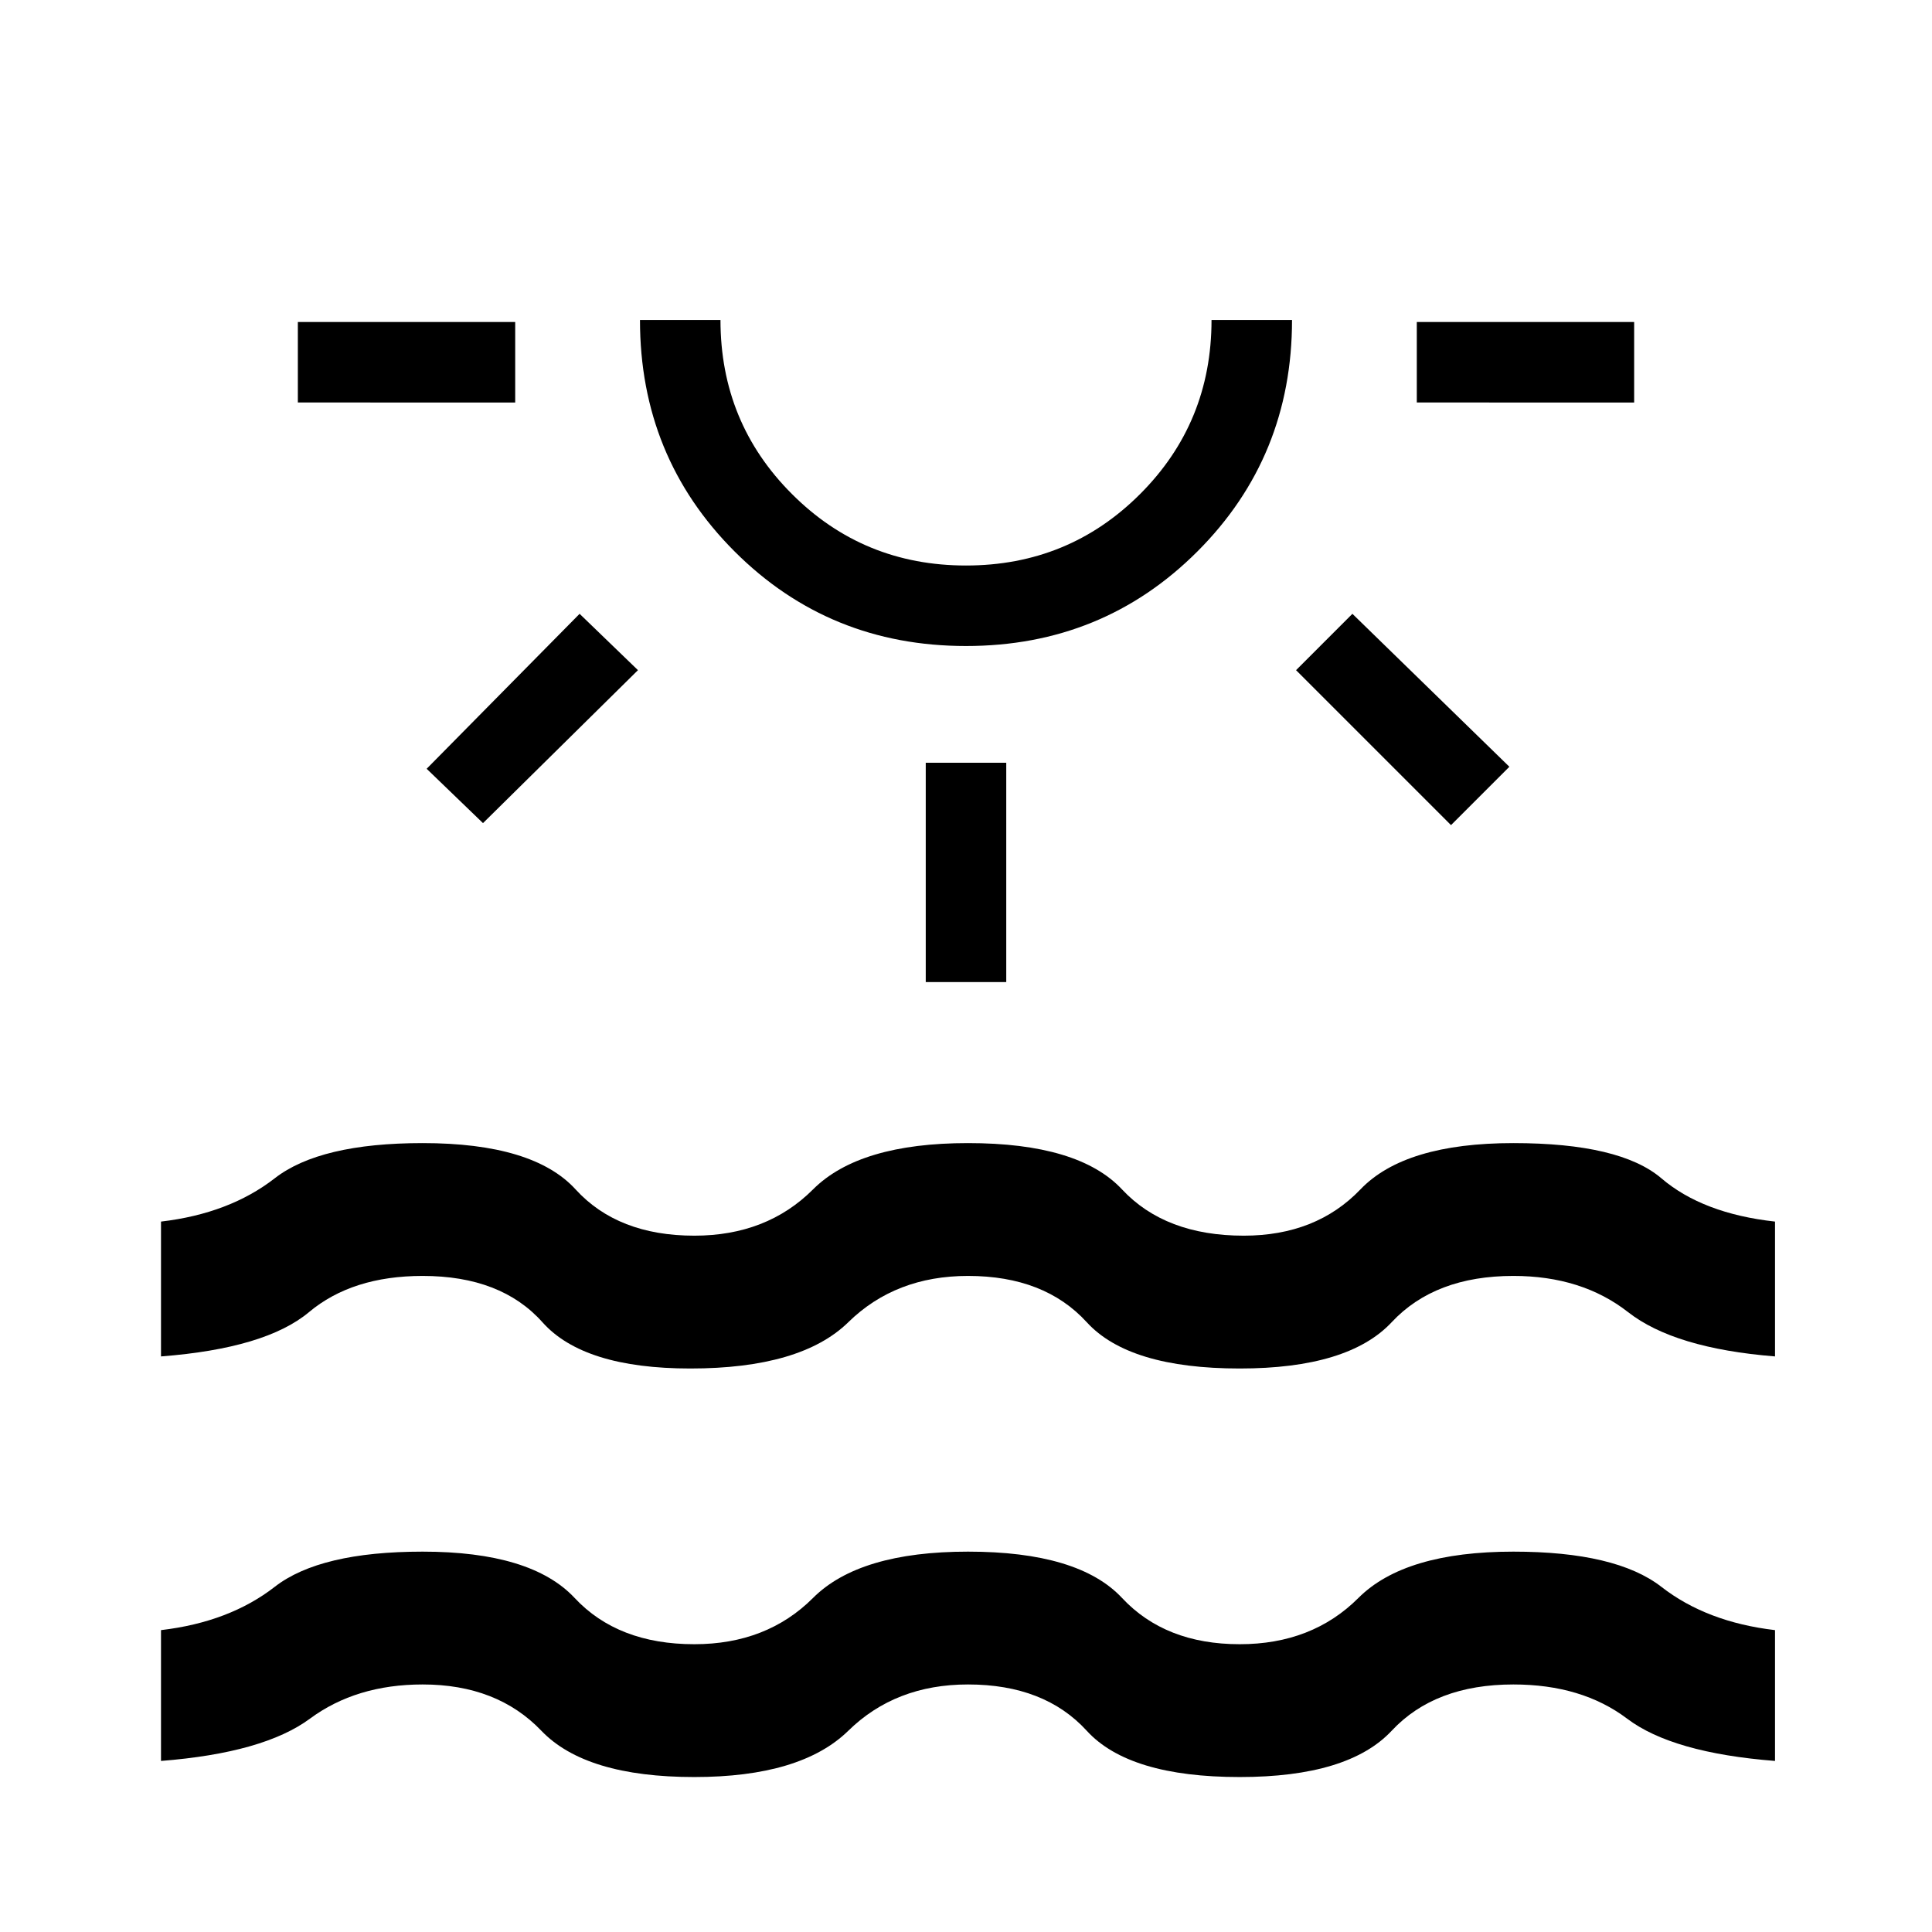 <svg xmlns="http://www.w3.org/2000/svg" height="24" width="24"><path d="M3.7 5V4h2.7v1ZM6 10.225l-.7-.675 1.9-1.925.725.7Zm6-2.2q-1.7 0-2.875-1.175T7.95 3.975h1q0 1.275.888 2.162.887.888 2.162.888t2.163-.888q.887-.887.887-2.162h1q0 1.7-1.175 2.875T12 8.025Zm0-4.05Zm-.5 8.225V9.475h1V12.2Zm6.525-1.95L16.1 8.325l.7-.7 1.95 1.9ZM17.6 5V4h2.7v1ZM2 21.875V20.25q.85-.1 1.413-.538.562-.437 1.837-.437 1.35 0 1.888.575.537.575 1.487.575.9 0 1.475-.575.575-.575 1.925-.575 1.375 0 1.913.575.537.575 1.462.575.9 0 1.475-.575.575-.575 1.925-.575 1.275 0 1.838.437.562.438 1.412.538v1.625q-1.275-.1-1.837-.525-.563-.425-1.413-.425-.975 0-1.512.575-.538.575-1.888.575-1.375 0-1.9-.575-.525-.575-1.475-.575-.9 0-1.487.575-.588.575-1.913.575-1.35 0-1.9-.575-.55-.575-1.475-.575-.825 0-1.4.425T2 21.875Zm0-5.025v-1.675q.85-.1 1.413-.538.562-.437 1.837-.437 1.375 0 1.9.575.525.575 1.475.575.9 0 1.475-.575.575-.575 1.925-.575 1.375 0 1.913.575.537.575 1.512.575.9 0 1.45-.575.55-.575 1.9-.575 1.325 0 1.838.437.512.438 1.412.538v1.675q-1.25-.1-1.825-.55-.575-.45-1.425-.45-.975 0-1.512.575Q16.75 17 15.4 17q-1.375 0-1.9-.575-.525-.575-1.475-.575-.9 0-1.487.575Q9.95 17 8.575 17q-1.325 0-1.837-.575-.513-.575-1.488-.575-.875 0-1.412.45-.538.45-1.838.55Z"/></svg>